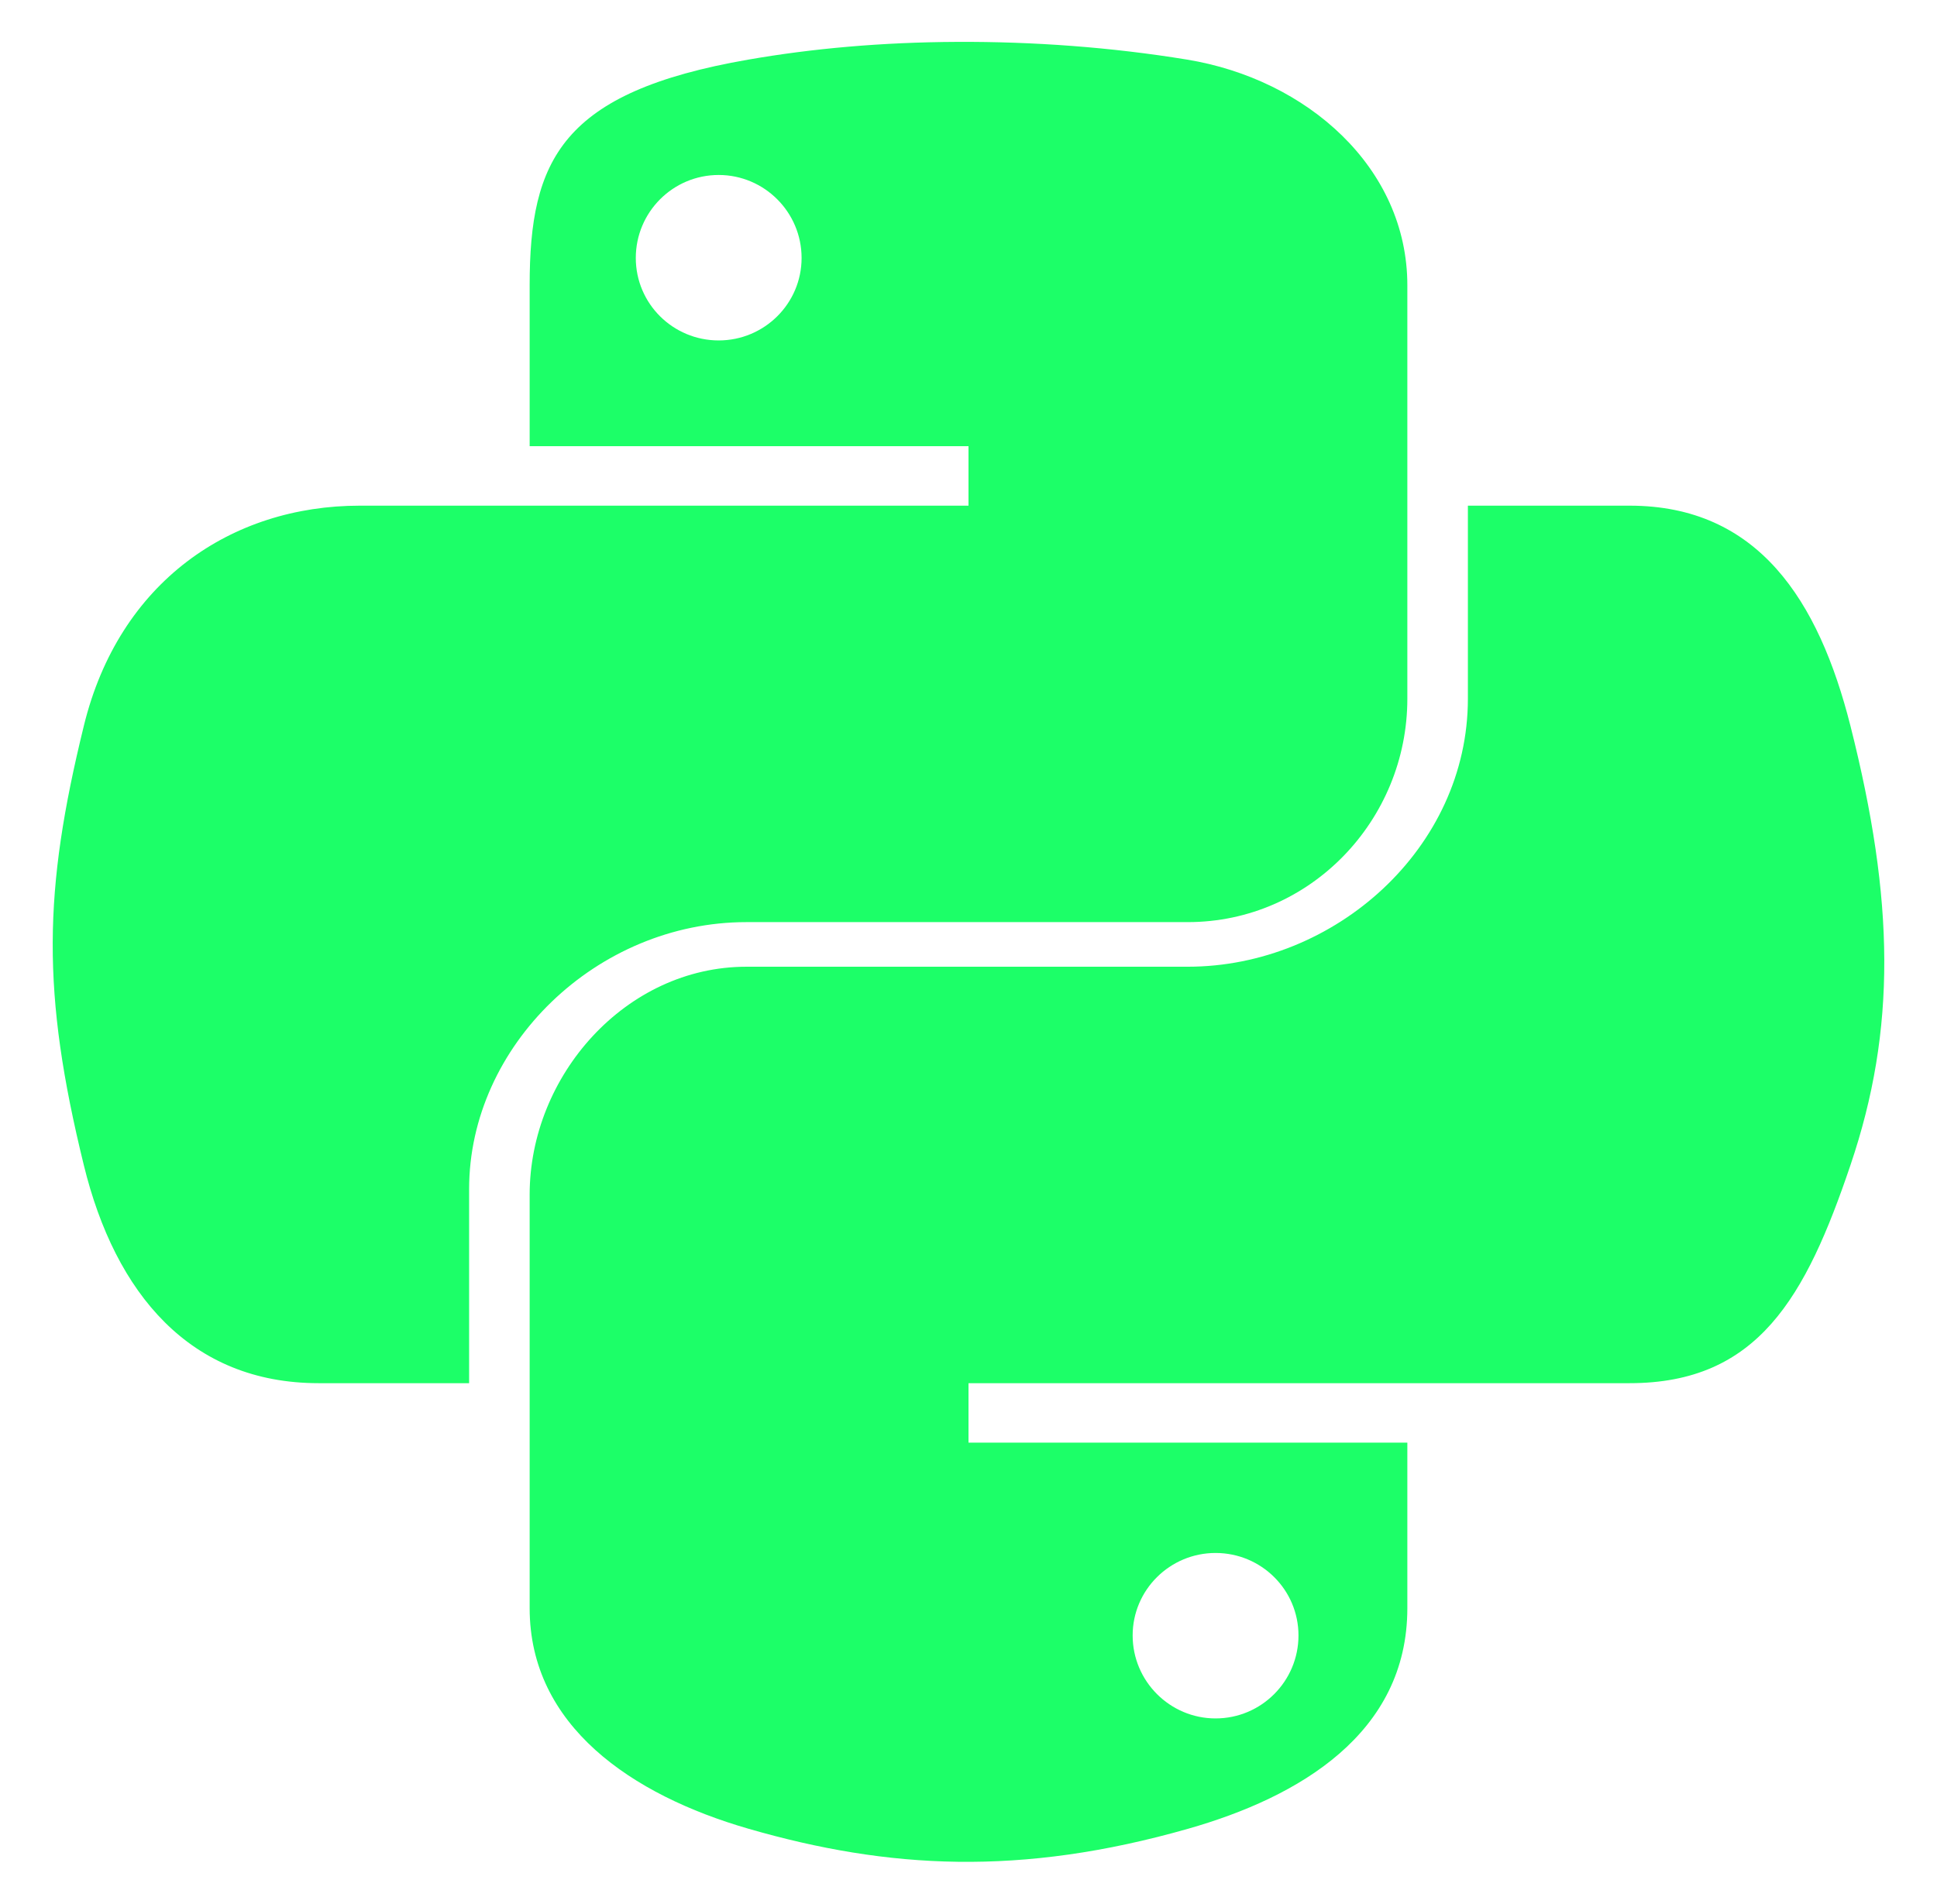 <svg width="59" height="58" viewBox="0 0 59 58" fill="none" xmlns="http://www.w3.org/2000/svg">
<path d="M22.738 28.094H36.178C39.92 28.094 42.867 24.982 42.867 21.288V8.692C42.867 5.107 39.81 2.414 36.158 1.816C33.847 1.437 31.459 1.265 29.158 1.276C26.858 1.286 24.727 1.479 22.795 1.816C17.1 2.804 16.133 4.875 16.133 8.692V13.594H29.5V15.406H10.959C7.049 15.406 3.624 17.721 2.553 22.117C1.317 27.156 1.263 30.237 2.553 35.498C3.51 39.414 5.794 42.141 9.705 42.141H14.289V36.228C14.289 31.861 18.174 28.094 22.738 28.094ZM21.891 10.372C20.496 10.372 19.366 9.249 19.366 7.859C19.366 6.464 20.496 5.331 21.891 5.331C23.281 5.331 24.416 6.464 24.416 7.859C24.416 9.249 23.28 10.372 21.891 10.372ZM56.364 22.117C55.397 18.29 53.551 15.406 49.635 15.406H44.711V21.288C44.711 25.842 40.657 29.453 36.178 29.453H22.738C19.056 29.453 16.133 32.773 16.133 36.398V48.995C16.133 52.579 19.242 54.688 22.799 55.716C27.059 56.947 31.093 57.17 36.19 55.716C39.577 54.752 42.867 52.811 42.867 48.995V43.953H29.5V42.141H49.635C53.545 42.141 55.003 39.523 56.364 35.498C57.768 31.354 57.708 27.433 56.364 22.117ZM37.025 47.314C38.42 47.314 39.551 48.437 39.551 49.827C39.551 51.221 38.421 52.355 37.025 52.355C35.636 52.355 34.5 51.222 34.5 49.827C34.5 48.437 35.636 47.314 37.025 47.314Z" fill="#1CFF68"/>
</svg>

